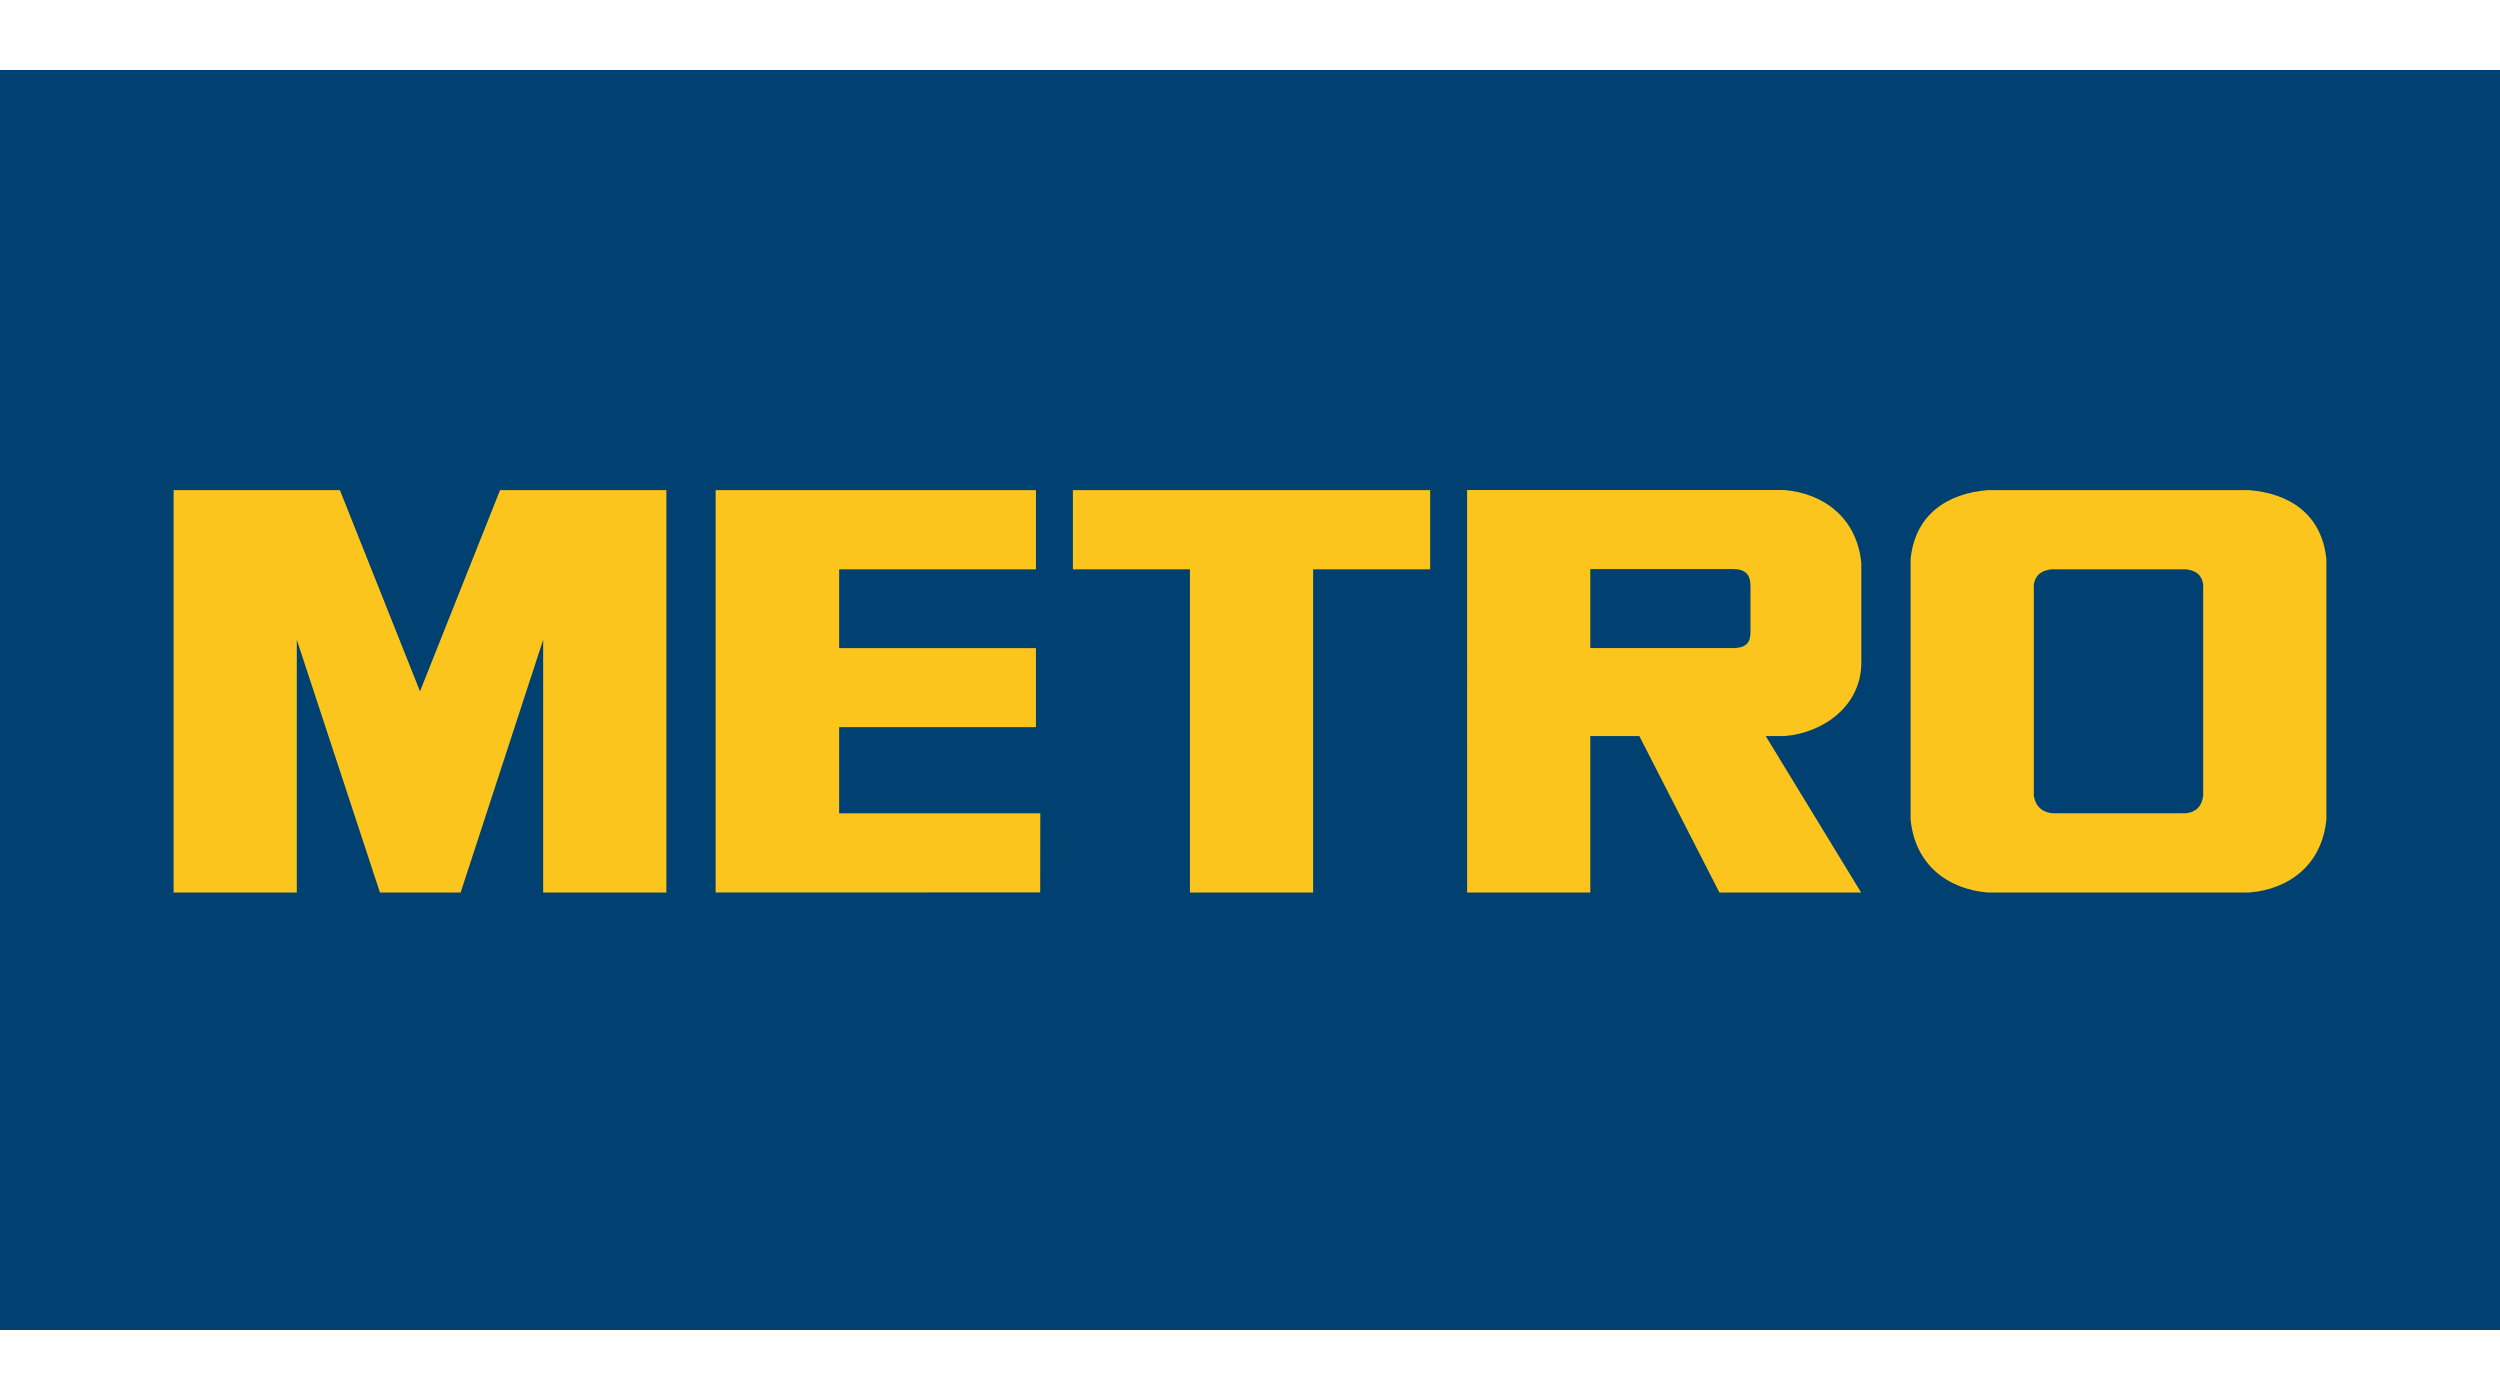 <svg width="75" height="42" viewBox="0 0 75 42" fill="none" xmlns="http://www.w3.org/2000/svg">
<path d="M75 2.1H0V39.9H75V2.1Z" fill="#014171"/>
<path d="M66.096 23.859C66.079 23.995 66.028 24.352 65.573 24.398H61.57C61.114 24.352 61.031 23.995 61.014 23.859V17.552C61.031 17.416 61.094 17.127 61.55 17.08H65.575C66.03 17.127 66.079 17.416 66.096 17.552V23.859ZM67.481 14.704H59.628C58.448 14.801 57.451 15.412 57.318 16.779V24.587C57.451 25.954 58.448 26.678 59.628 26.775H67.481C68.662 26.678 69.658 25.954 69.791 24.587V16.779C69.658 15.412 68.662 14.801 67.481 14.704ZM35.698 17.08H32.187V14.704H42.905V17.08H39.394V26.775H35.698V17.08ZM31.078 17.08V14.704H21.469V26.775L31.206 26.772L31.209 24.399H25.174L25.175 21.813H31.078V19.443H25.175V17.08H31.078L31.078 17.08ZM52.514 18.951C52.514 19.212 52.45 19.442 51.991 19.442H47.709V17.072H51.996C52.518 17.072 52.514 17.421 52.514 17.638V18.951ZM53.538 22.082C54.69 21.988 55.84 21.187 55.84 19.872V16.892C55.706 15.531 54.706 14.797 53.521 14.7H44.013L44.014 26.775H47.709V22.082H49.18L51.582 26.775H55.833L52.972 22.082H53.538H53.538ZM13.819 26.775L16.295 19.193V26.775H19.991V14.704H15.002L12.6 20.74L10.197 14.704H5.208V26.775H8.904V19.193L11.398 26.775H13.819Z" fill="#FBC51D"/>
</svg>
